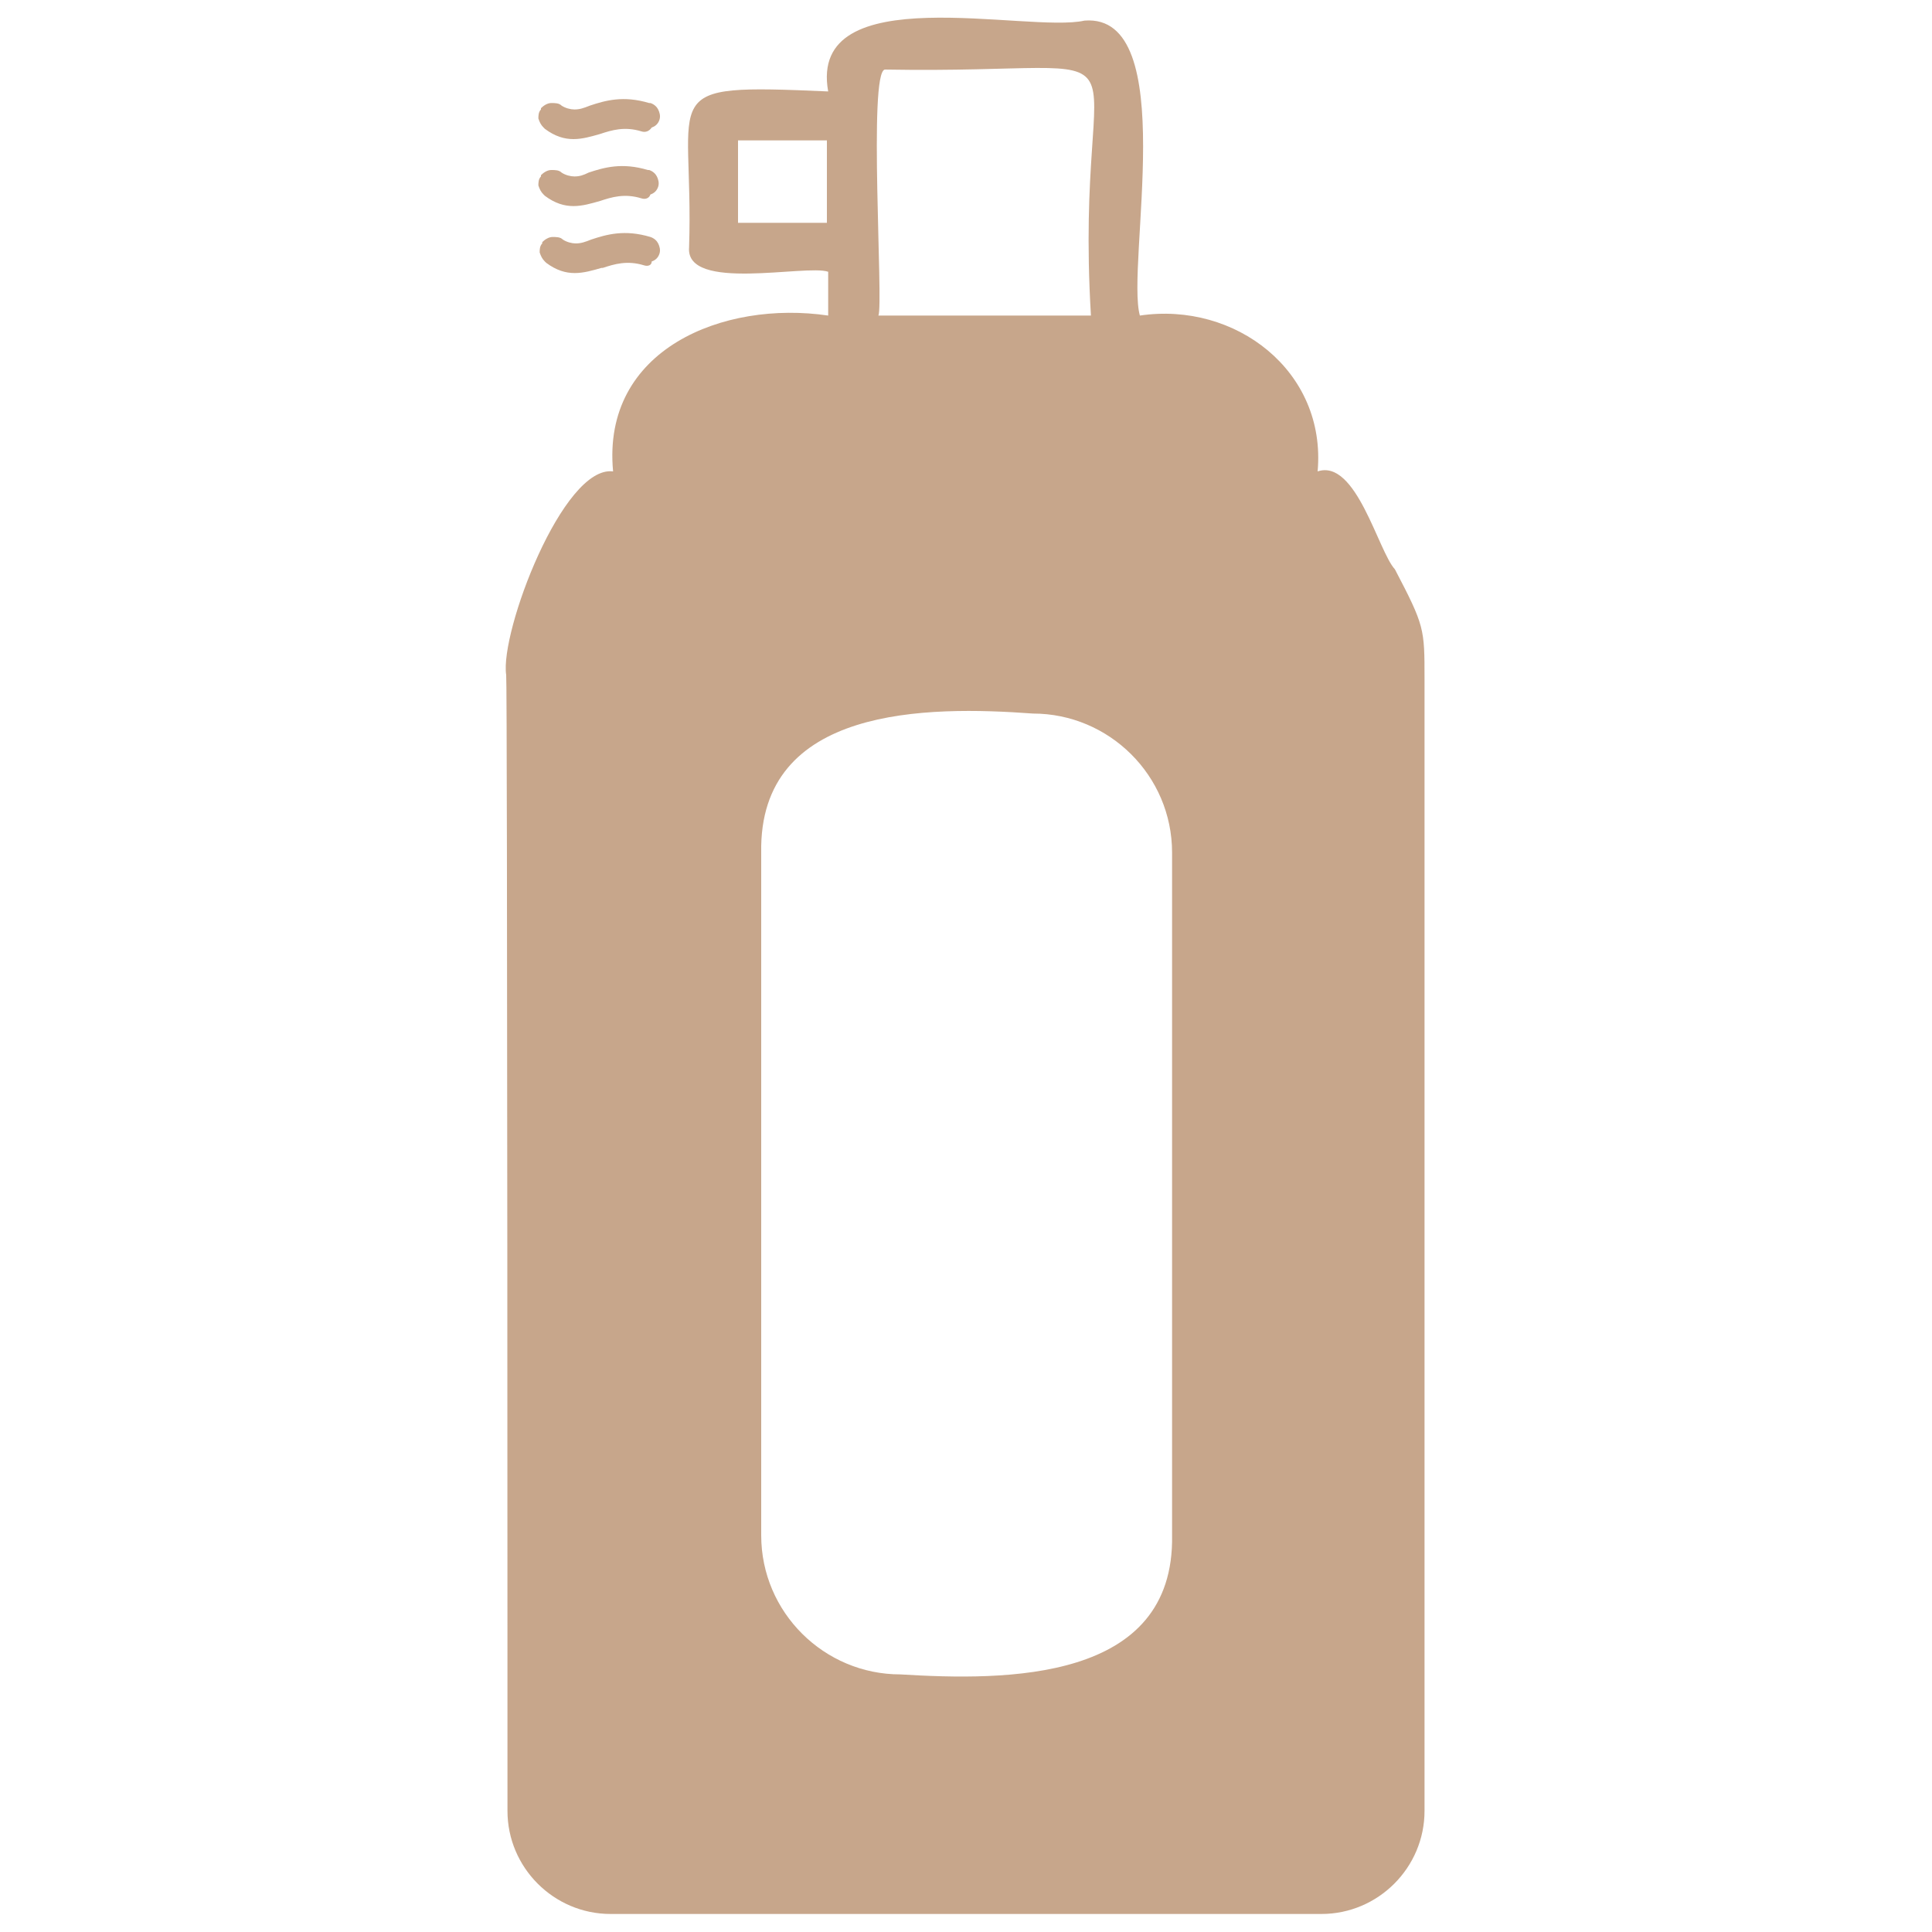 <?xml version="1.0" encoding="utf-8"?>
<!-- Generator: Adobe Illustrator 23.0.1, SVG Export Plug-In . SVG Version: 6.00 Build 0)  -->
<svg version="1.1" id="Capa_1" xmlns="http://www.w3.org/2000/svg" xmlns:xlink="http://www.w3.org/1999/xlink" x="0px" y="0px"
	 viewBox="0 0 150 150" style="enable-background:new 0 0 150 150;" xml:space="preserve">
<style type="text/css">
	.st0{fill-rule:evenodd;clip-rule:evenodd;fill:#C7A68B;}
</style>
<g>
	<g>
		<path class="st0" d="M39.4,140.6c0,4.4,3.6,8,8,8l55.2,0c4.4,0,8-3.6,8-8l0-87.9c0-3.9,0-4.1-2.3-8.5c-1.3-1.4-3-8.6-6-7.6
			c0.7-7.8-6.4-13.2-13.8-12.1c-1.1-3.9,3.2-23.5-4.3-22.9c-4.4,1-21.5-3.4-19.9,5.5C50.6,6.5,53.9,7,53.5,19.2
			c-0.3,3.5,9.1,1.3,10.8,1.9v3.4c-8.1-1.2-17.6,2.6-16.7,12.1c-3.9-0.5-8.8,12.5-8.3,15.8C39.4,52.5,39.4,140.6,39.4,140.6z
			 M64.2,17.3h-6.9v-6.4h6.9V17.3z M84.7,24.5H68.2c0.4-0.9-0.8-18.9,0.5-19.1C91.2,5.8,83.3,1.2,84.7,24.5z M59.1,66.2
			C58.9,54.8,72,54.8,80.2,55.4c5.9,0,10.8,4.8,10.8,10.8v53c0.2,11.4-12.9,11.3-21.1,10.8c-5.9,0-10.8-4.8-10.8-10.8V66.2z"/>
	</g>
	<g>
		<path class="st0" d="M50,20.6c-1.3-0.4-2.3-0.1-3.2,0.2l-0.1,0c-1.4,0.4-2.7,0.8-4.3-0.4l-0.1-0.1c-0.2-0.2-0.3-0.4-0.4-0.7
			c0-0.2,0-0.5,0.2-0.7l0-0.1c0.2-0.2,0.5-0.4,0.8-0.4c0.3,0,0.6,0,0.8,0.2c0.3,0.2,0.7,0.3,1,0.3c0.4,0,0.7-0.1,1.2-0.3l0,0
			c1.2-0.4,2.6-0.8,4.6-0.2l0,0c0.3,0.1,0.5,0.3,0.6,0.5c0.1,0.2,0.2,0.5,0.1,0.8l0,0c-0.1,0.3-0.3,0.5-0.6,0.6
			C50.6,20.6,50.3,20.7,50,20.6L50,20.6z"/>
		<path class="st0" d="M49.8,10.2c-1.3-0.4-2.3-0.1-3.2,0.2l0,0c-1.4,0.4-2.7,0.8-4.3-0.4l-0.1-0.1c-0.2-0.2-0.3-0.4-0.4-0.7
			c0-0.2,0-0.5,0.2-0.7l0-0.1c0.2-0.2,0.5-0.4,0.8-0.4c0.3,0,0.6,0,0.8,0.2c0.3,0.2,0.7,0.3,1,0.3c0.4,0,0.7-0.1,1.2-0.3l0,0
			c1.2-0.4,2.6-0.8,4.6-0.2l0.1,0c0.3,0.1,0.5,0.3,0.6,0.5c0.1,0.2,0.2,0.5,0.1,0.8l0,0c-0.1,0.3-0.3,0.5-0.6,0.6
			C50.4,10.2,50.1,10.3,49.8,10.2L49.8,10.2z"/>
		<path class="st0" d="M49.8,15.4c-1.3-0.4-2.3-0.1-3.2,0.2l0,0c-1.4,0.4-2.7,0.8-4.3-0.4l-0.1-0.1c-0.2-0.2-0.3-0.4-0.4-0.7
			c0-0.2,0-0.5,0.2-0.7l0-0.1c0.2-0.2,0.5-0.4,0.8-0.4c0.3,0,0.6,0,0.8,0.2c0.3,0.2,0.7,0.3,1,0.3c0.4,0,0.7-0.1,1.1-0.3l0,0
			c1.2-0.4,2.6-0.8,4.6-0.2l0.1,0c0.3,0.1,0.5,0.3,0.6,0.5c0.1,0.2,0.2,0.5,0.1,0.8l0,0c-0.1,0.3-0.3,0.5-0.6,0.6
			C50.4,15.4,50.1,15.5,49.8,15.4L49.8,15.4z"/>
	</g>
</g>
</svg>
